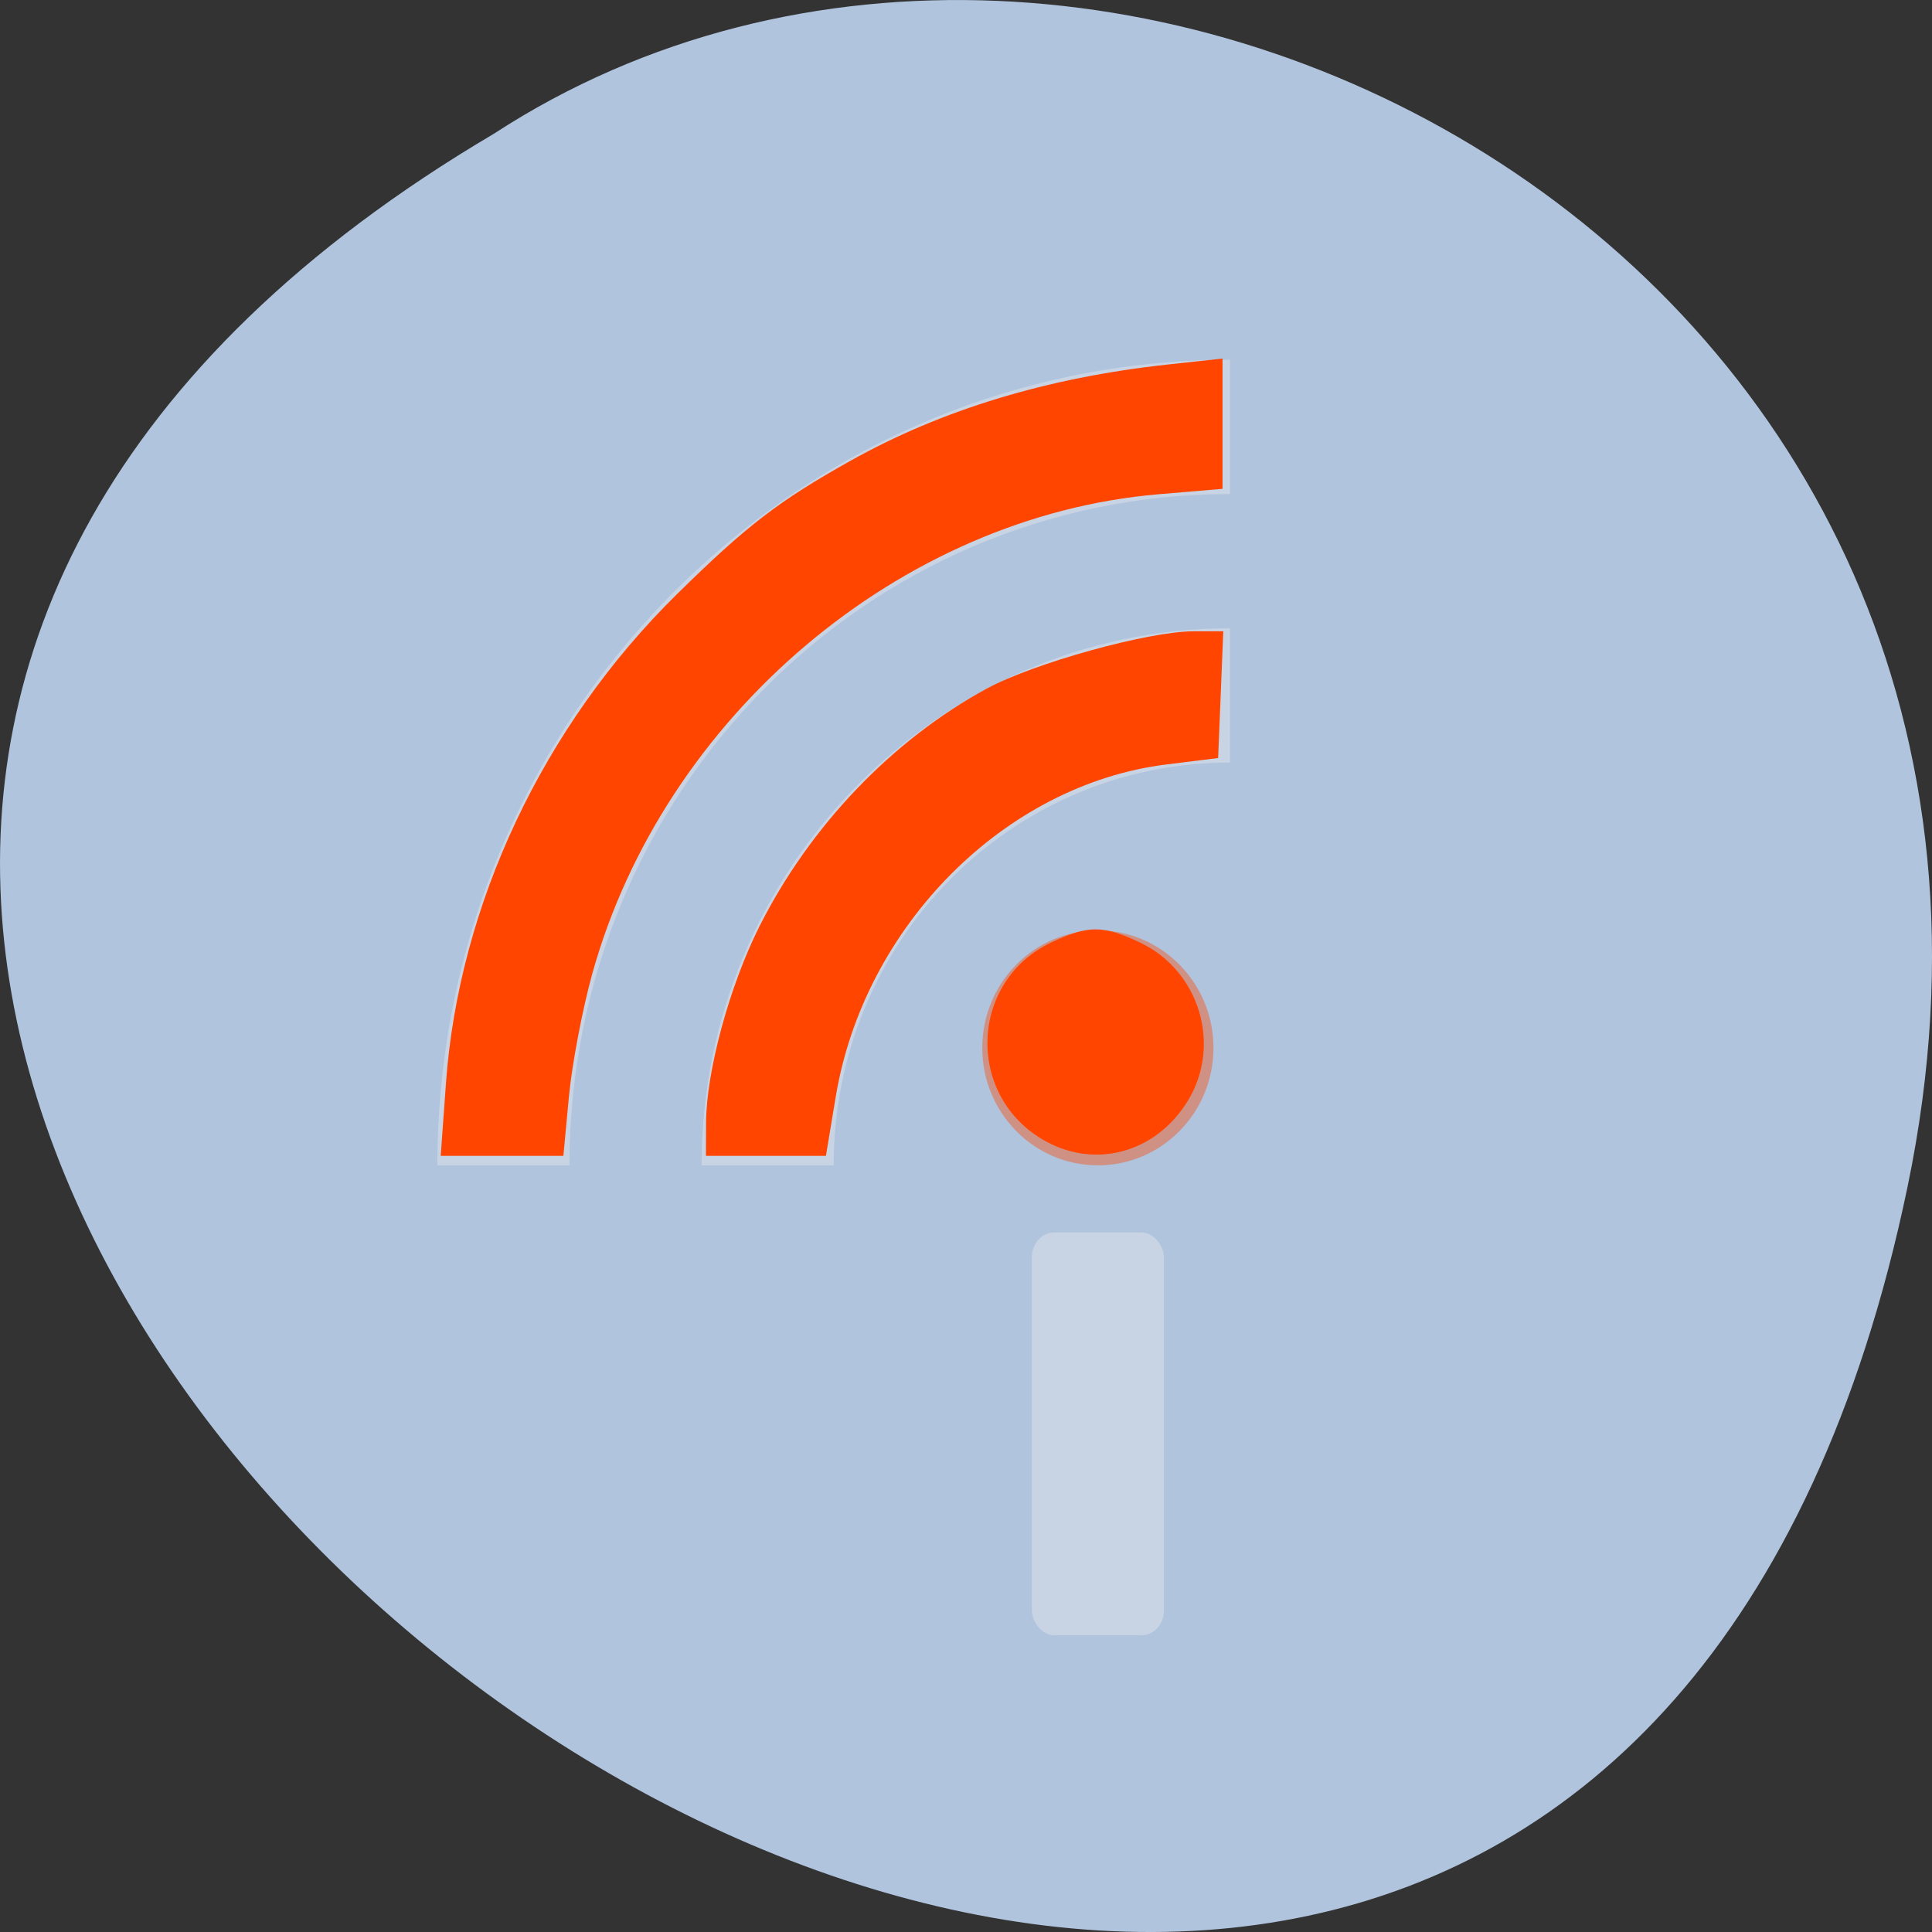<svg xmlns="http://www.w3.org/2000/svg" viewBox="0 0 256 256"><rect x="0" y="0" width="256" height="256" fill="#333333" stroke="none"/><defs><clipPath><path transform="matrix(15.333 0 0 11.5 415 -125.5)" d="m -24 13 c 0 1.105 -0.672 2 -1.5 2 -0.828 0 -1.5 -0.895 -1.5 -2 0 -1.105 0.672 -2 1.5 -2 0.828 0 1.5 0.895 1.5 2 z" style="fill:#1890d0"/></clipPath></defs><g transform="translate(0 -796.36)"><path d="m 252.75 953.66 c -49.981 239.91 -393.86 -17.642 -187.29 -139.59 80.25 -52.27 213 16.2 187.29 139.59 z" style="fill:#b0c4de;color:#000"/><g transform="matrix(8.752 0 0 8.895 40.45 461.55)"><g style="fill:#ececec;color:#000"><path d="m 14 47 c -4.406 0 -8 3.594 -8 8 h 2 c 0 -3.326 2.674 -6 6 -6 v -2 z" style="opacity:0.4"/><path d="m 14 43 c -6.616 0 -12 5.384 -12 12 h 2 c 0 -5.535 4.465 -10 10 -10 v -2 z" style="opacity:0.4"/></g><circle r="1.75" cy="53.25" cx="12" style="fill:#ff4500;opacity:0.4"/><rect ry="0.371" rx="0.336" y="56" x="11" height="6" width="2" style="fill:#ececec;opacity:0.4"/><g transform="matrix(0.114 0 0 0.112 -4.622 37.641)" style="fill:#ff4500"><path d="m 138.29 151.45 c -10.1 -6.158 -9.359 -21.03 1.3 -26.09 4.934 -2.341 6.888 -2.341 11.821 0 7.888 3.743 10.868 13.624 6.346 21.04 -4.303 7.06 -12.629 9.215 -19.467 5.05 z"/><path d="m 93.77 149.36 c 0.027 -6.862 3.118 -18.26 7.099 -26.17 6.712 -13.345 17.626 -24.776 30.18 -31.607 6.233 -3.392 21.487 -7.625 27.479 -7.625 h 3.935 l -0.342 8.429 l -0.342 8.429 l -6.884 0.856 c -21.454 2.669 -40.14 21.483 -43.904 44.21 l -1.3 7.846 h -7.968 h -7.968 l 0.017 -4.36 z"/><path d="m 59.22 144.13 c 1.716 -23.805 12.938 -47.626 30.665 -65.09 9.27 -9.134 13.524 -12.41 23.06 -17.756 12.13 -6.8 26.17 -11.07 42.15 -12.808 l 7.267 -0.792 v 8.664 v 8.664 l -8.459 0.715 c -34.3 2.899 -65.731 29.539 -75.24 63.767 -1.304 4.693 -2.702 12.07 -3.107 16.382 l -0.735 7.849 h -8.145 h -8.145 l 0.692 -9.593 z"/></g></g></g></svg>